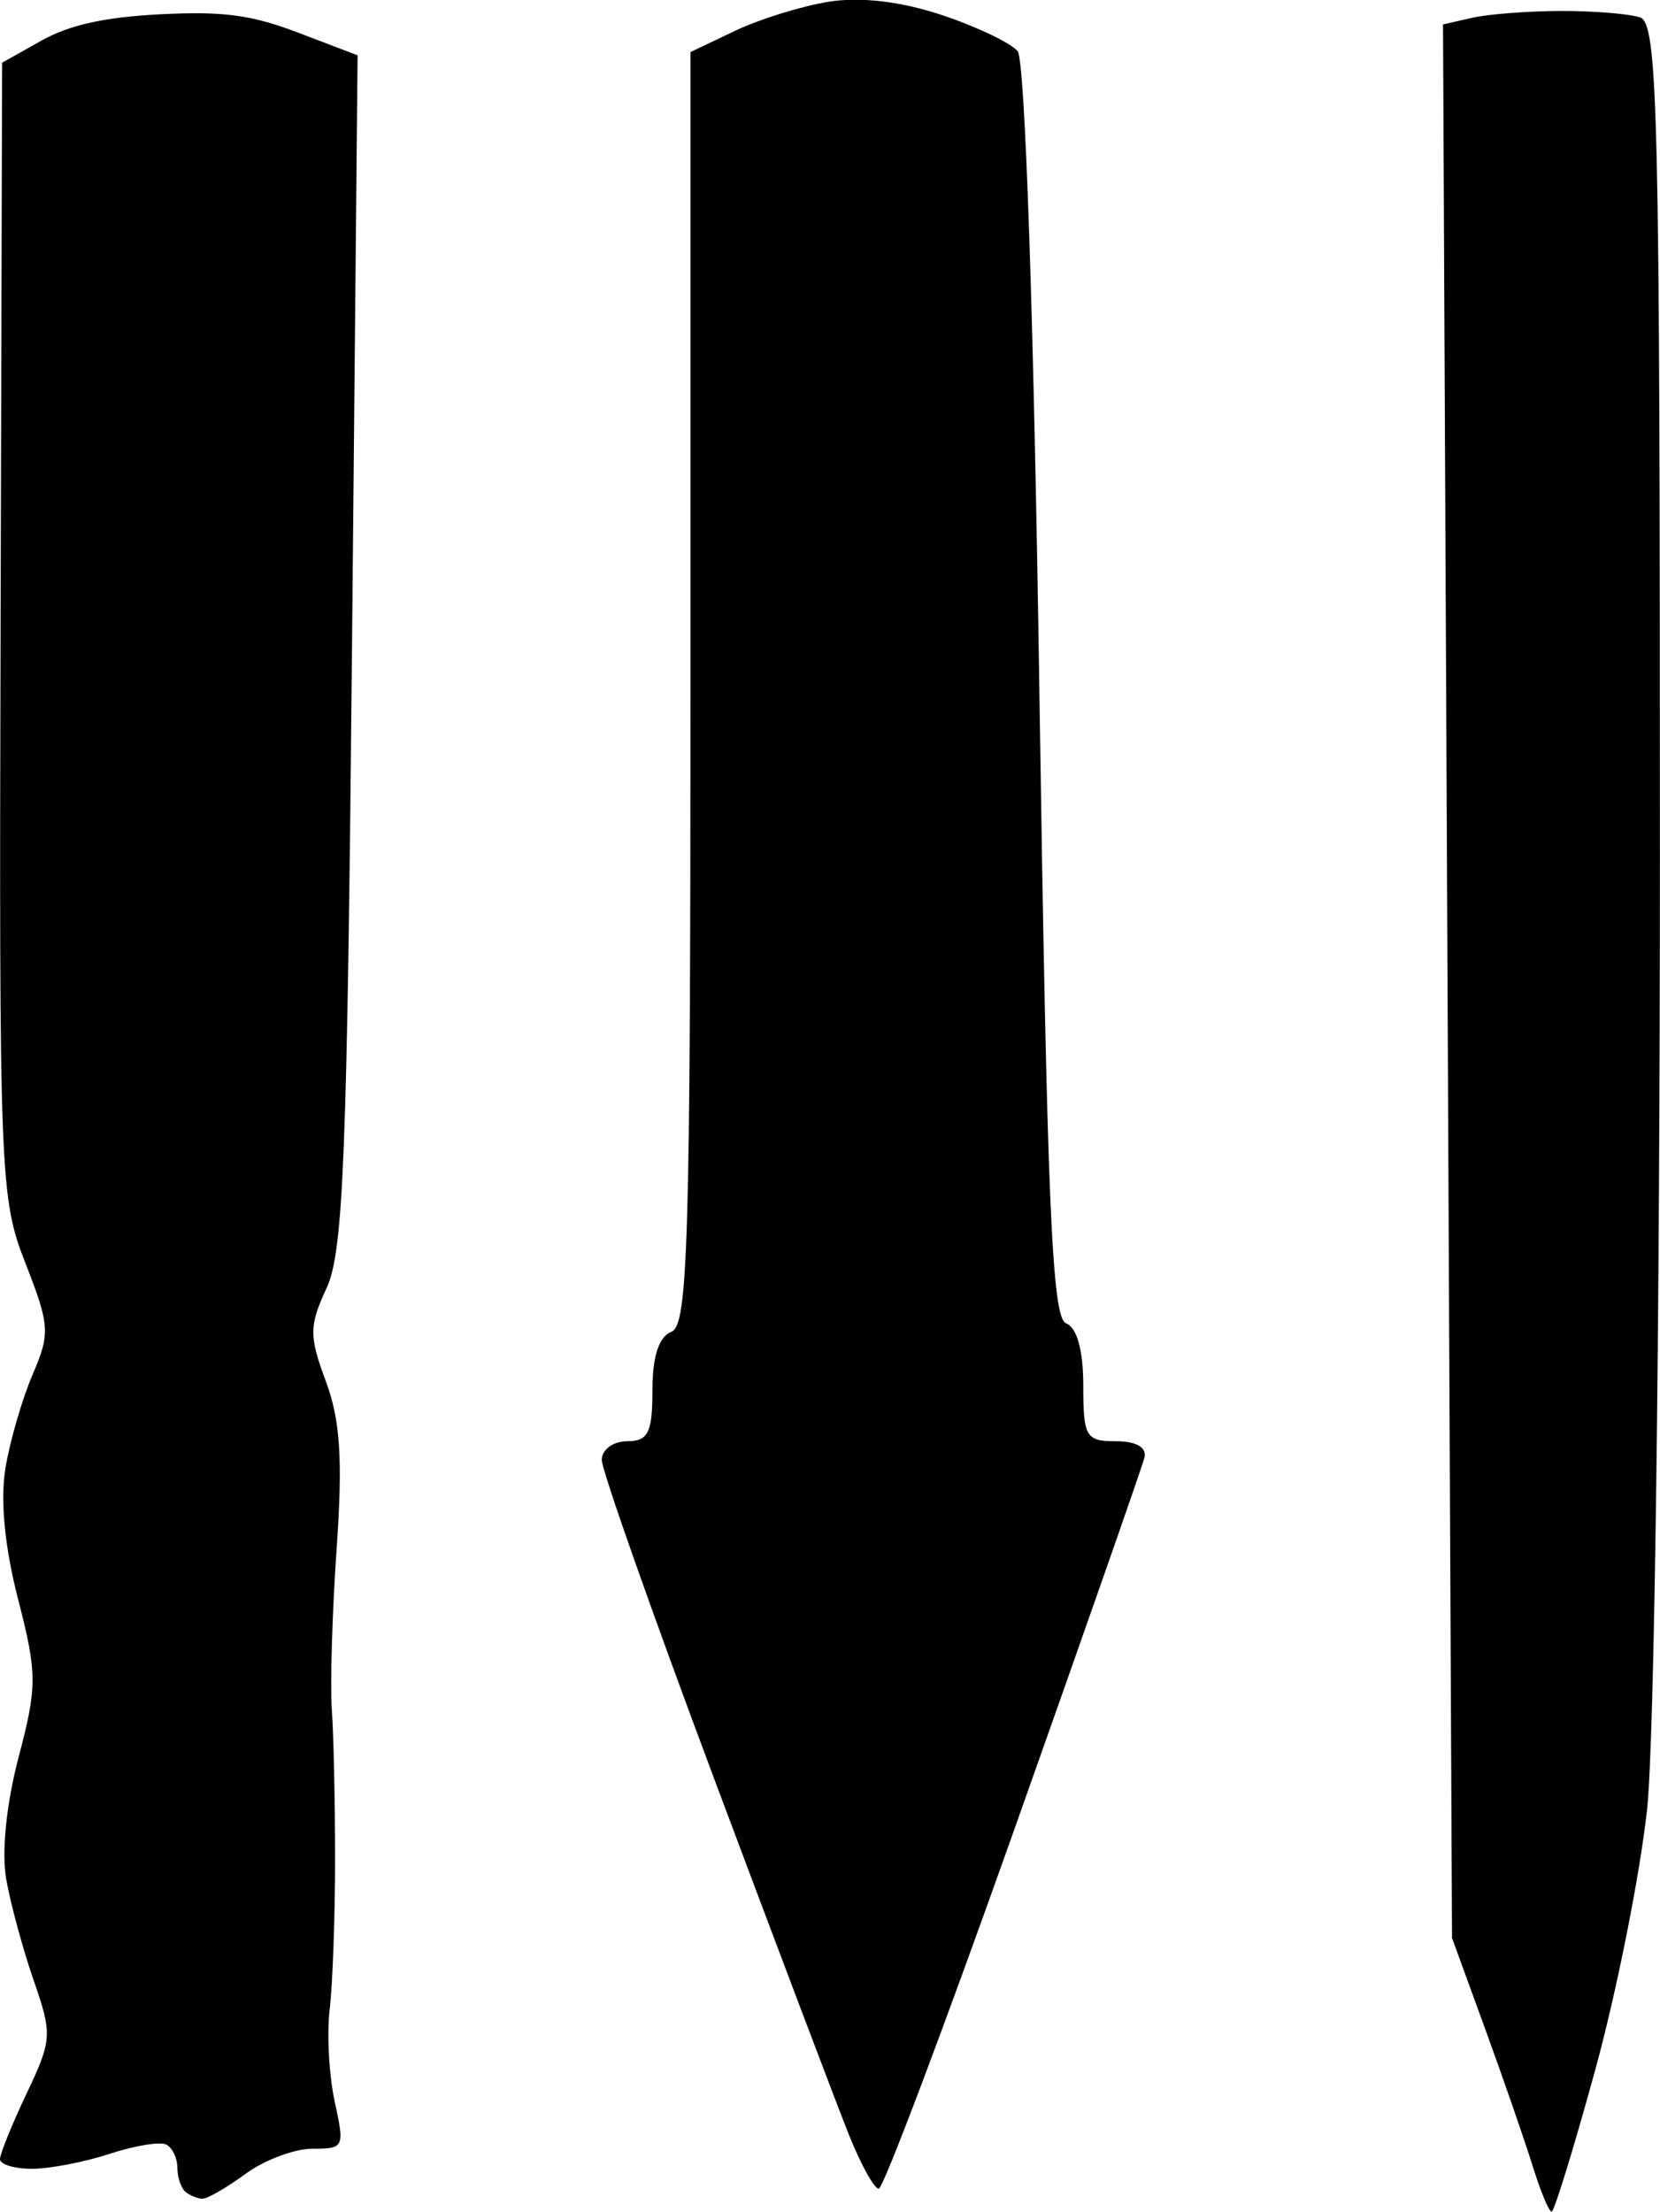 <?xml version="1.0" encoding="UTF-8"?>
<svg width="34.664mm" height="46.182mm" version="1.1" viewBox="0 0 34.664 46.182" xmlns="http://www.w3.org/2000/svg" xmlns:cc="http://creativecommons.org/ns#" xmlns:dc="http://purl.org/dc/elements/1.1/" xmlns:rdf="http://www.w3.org/1999/02/22-rdf-syntax-ns#">
 <g transform="translate(-94.69 -196.52)">
  <path d="m113.04 242.22c-0.093 2e-3 -0.373-0.502-0.621-1.121-0.248-0.618-1.511-3.955-2.807-7.415-1.296-3.46-2.356-6.466-2.356-6.681s0.238-0.39 0.529-0.39c0.442 0 0.529-0.176 0.529-1.067 0-0.704 0.135-1.118 0.397-1.219 0.345-0.133 0.397-1.872 0.397-13.436v-13.284l0.93-0.443c0.511-0.244 1.393-0.517 1.959-0.608 0.661-0.106 1.504-7e-3 2.357 0.277 0.73 0.243 1.444 0.583 1.587 0.757 0.154 0.189 0.337 5.57 0.453 13.369 0.159 10.644 0.261 13.078 0.556 13.191 0.229 0.088 0.361 0.563 0.361 1.301 0 1.072 0.053 1.162 0.681 1.162 0.427 0 0.649 0.129 0.595 0.345-0.047 0.19-1.276 3.7-2.731 7.802-1.455 4.101-2.722 7.458-2.816 7.46z" stroke-width=".265"/>
  <path d="m127.09 242.7c-0.055 0-0.232-0.429-0.395-0.953s-0.608-1.81-0.99-2.858l-0.694-1.905-0.094-19.977-0.094-19.977 0.611-0.139c0.336-0.076 1.167-0.14 1.846-0.142 0.679-2e-3 1.423 0.058 1.654 0.133 0.377 0.122 0.418 1.877 0.418 17.541-1.3e-4 9.917-0.115 18.466-0.267 19.871-0.147 1.356-0.633 3.802-1.081 5.436-0.448 1.634-0.859 2.97-0.913 2.97z" stroke-width=".244"/>
  <path d="m98.928 242.43c-0.1 0-0.261-0.062-0.358-0.139-0.097-0.076-0.176-0.305-0.176-0.509 0-0.203-0.106-0.422-0.236-0.485-0.13-0.063-0.662 0.025-1.182 0.196-0.52 0.171-1.247 0.311-1.616 0.311-0.368 0-0.67-0.09-0.67-0.201 0-0.11 0.251-0.729 0.557-1.374 0.53-1.115 0.537-1.232 0.148-2.353-0.225-0.649-0.484-1.601-0.575-2.117-0.1-0.567 0.002-1.575 0.258-2.548 0.391-1.485 0.39-1.742-0.012-3.307-0.28-1.09-0.374-2.068-0.261-2.737 0.096-0.573 0.353-1.453 0.57-1.956 0.365-0.848 0.354-1.019-0.155-2.318-0.531-1.355-0.549-1.805-0.518-13.233l0.032-11.831 0.827-0.464c0.58-0.325 1.32-0.488 2.478-0.547 1.321-0.066 1.899 0.011 2.885 0.387l1.233 0.47-0.117 12.424c-0.1 10.554-0.179 12.557-0.529 13.312-0.367 0.794-0.369 1.001-0.017 1.949 0.302 0.811 0.355 1.633 0.226 3.489-0.093 1.335-0.138 2.85-0.101 3.366 0.037 0.516 0.068 1.923 0.068 3.126 0 1.204-0.051 2.611-0.112 3.126-0.062 0.516-0.015 1.383 0.103 1.928 0.21 0.968 0.2 0.99-0.463 0.99-0.373 0-0.999 0.234-1.392 0.521-0.393 0.287-0.796 0.521-0.896 0.521z" stroke-width=".235"/>
 </g>
</svg>
